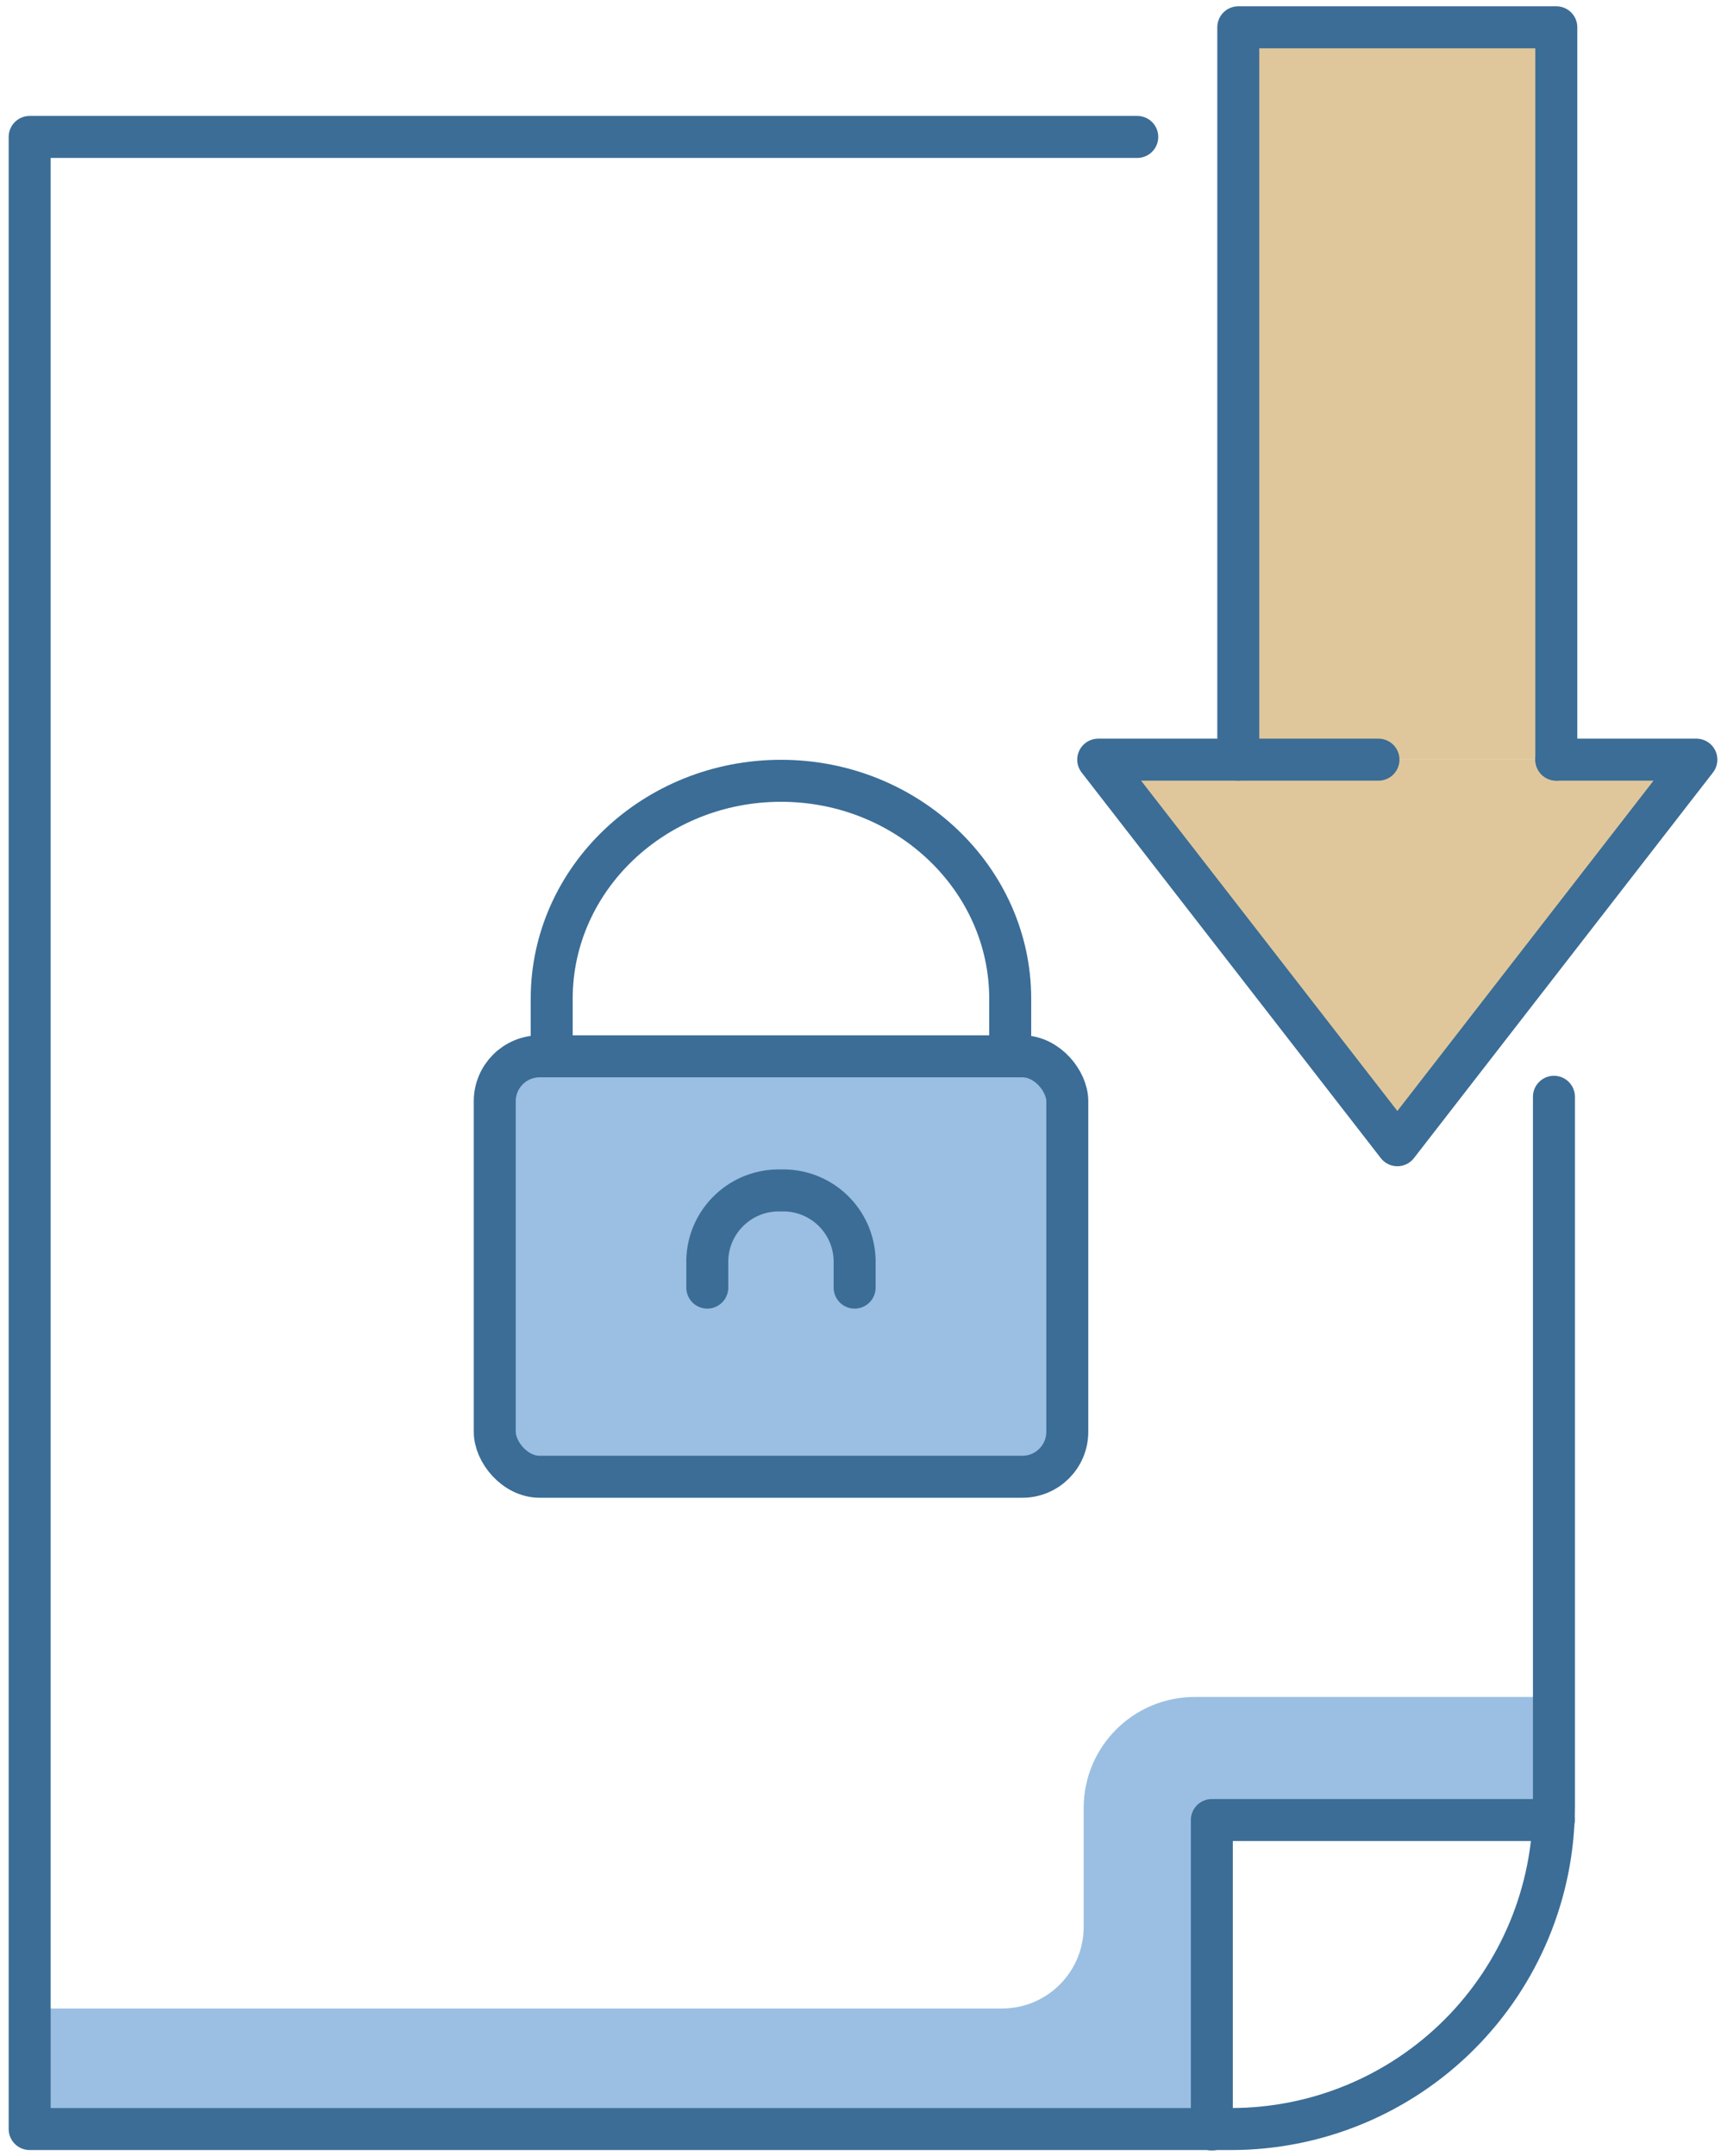 <?xml version="1.0" encoding="UTF-8"?>
<svg width="123px" height="154px" viewBox="0 0 123 154" version="1.1" xmlns="http://www.w3.org/2000/svg" xmlns:xlink="http://www.w3.org/1999/xlink">
    <!-- Generator: Sketch 52.5 (67469) - http://www.bohemiancoding.com/sketch -->
    <title>_Group_239</title>
    <desc>Created with Sketch.</desc>
    <g id="Page-1" stroke="none" stroke-width="1" fill="none" fill-rule="evenodd">
        <g id="_Group_239" transform="translate(2, 1)">
            <path d="M109.06,120.21 L83.38,120.21 C79,120.21 75.45,123.76 75.45,128.14 L75.45,136.64 C75.444,139.852 72.842,142.454 69.63,142.46 L0.13,142.46 L0.13,151.07 L84.62,151.07 L84.62,129 L109.06,129 L109.06,120.21 Z" id="_Path_1073" fill="#9ABFE2"></path>
            <g id="_Group_240" transform="translate(76, 0)" fill="#E0C79B">
                <polyline id="_Path_1074" points="33.23 53.26 43.24 53.26 21.87 80.8 0.49 53.26 10.5 53.26"></polyline>
                <g id="_Group_241" transform="translate(10, 0)">
                    <polyline id="_Path_1075" points="10.52 53.26 0.5 53.26 0.5 0.95 23.23 0.95 23.23 53.26"></polyline>
                </g>
            </g>
            <g id="_Group_242" transform="translate(33, 54)">
                <g id="_Group_243">
                    <rect id="_Rectangle_66" fill="#9ABFE2" x="0.36" y="20.45" width="40.92" height="30.03" rx="3.21"></rect>
                    <rect id="_Rectangle_67" stroke="#3B6D96" stroke-width="3" stroke-linecap="round" stroke-linejoin="round" x="0.36" y="20.45" width="40.92" height="30.03" rx="3.21"></rect>
                    <path d="M4.43,20.42 L4.43,16.34 C4.43,7.75 11.78,0.77 20.82,0.77 C29.86,0.77 37.2,7.77 37.2,16.34 L37.2,20.42" id="_Path_1076" stroke="#3B6D96" stroke-width="3" stroke-linecap="round" stroke-linejoin="round"></path>
                </g>
                <path d="M15.55,36.97 L15.55,34.97 C15.642,32.151 18.001,29.94 20.82,30.03 C22.173,29.987 23.487,30.483 24.474,31.41 C25.46,32.336 26.038,33.617 26.08,34.97 L26.08,36.97" id="_Path_1077" stroke="#3B6D96" stroke-width="3" stroke-linecap="round" stroke-linejoin="round"></path>
            </g>
            <g id="_Group_244" stroke-linecap="round" stroke-linejoin="round" transform="translate(0, 8)" stroke="#3B6D96" stroke-width="3">
                <path d="M79.28,0.78 L0.12,0.78 L0.12,143.07 L85.98,143.07 C92.1,143.073 97.971,140.643 102.299,136.316 C106.628,131.99 109.06,126.12 109.06,120 L109.06,69.34" id="_Path_1078"></path>
                <polyline id="_Path_1079" points="84.61 143.1 84.61 121 109.05 121"></polyline>
            </g>
            <g id="_Group_245" stroke-linecap="round" stroke-linejoin="round" transform="translate(76, 0)" stroke="#3B6D96" stroke-width="3">
                <polyline id="_Path_1080" points="33.23 53.26 43.24 53.26 21.87 80.8 0.49 53.26 10.5 53.26"></polyline>
                <g id="_Group_246" transform="translate(10, 0)">
                    <polyline id="_Path_1081" points="10.52 53.26 0.5 53.26 0.5 0.95 23.23 0.95 23.23 53.26"></polyline>
                </g>
            </g>
        </g>
    </g>
</svg>